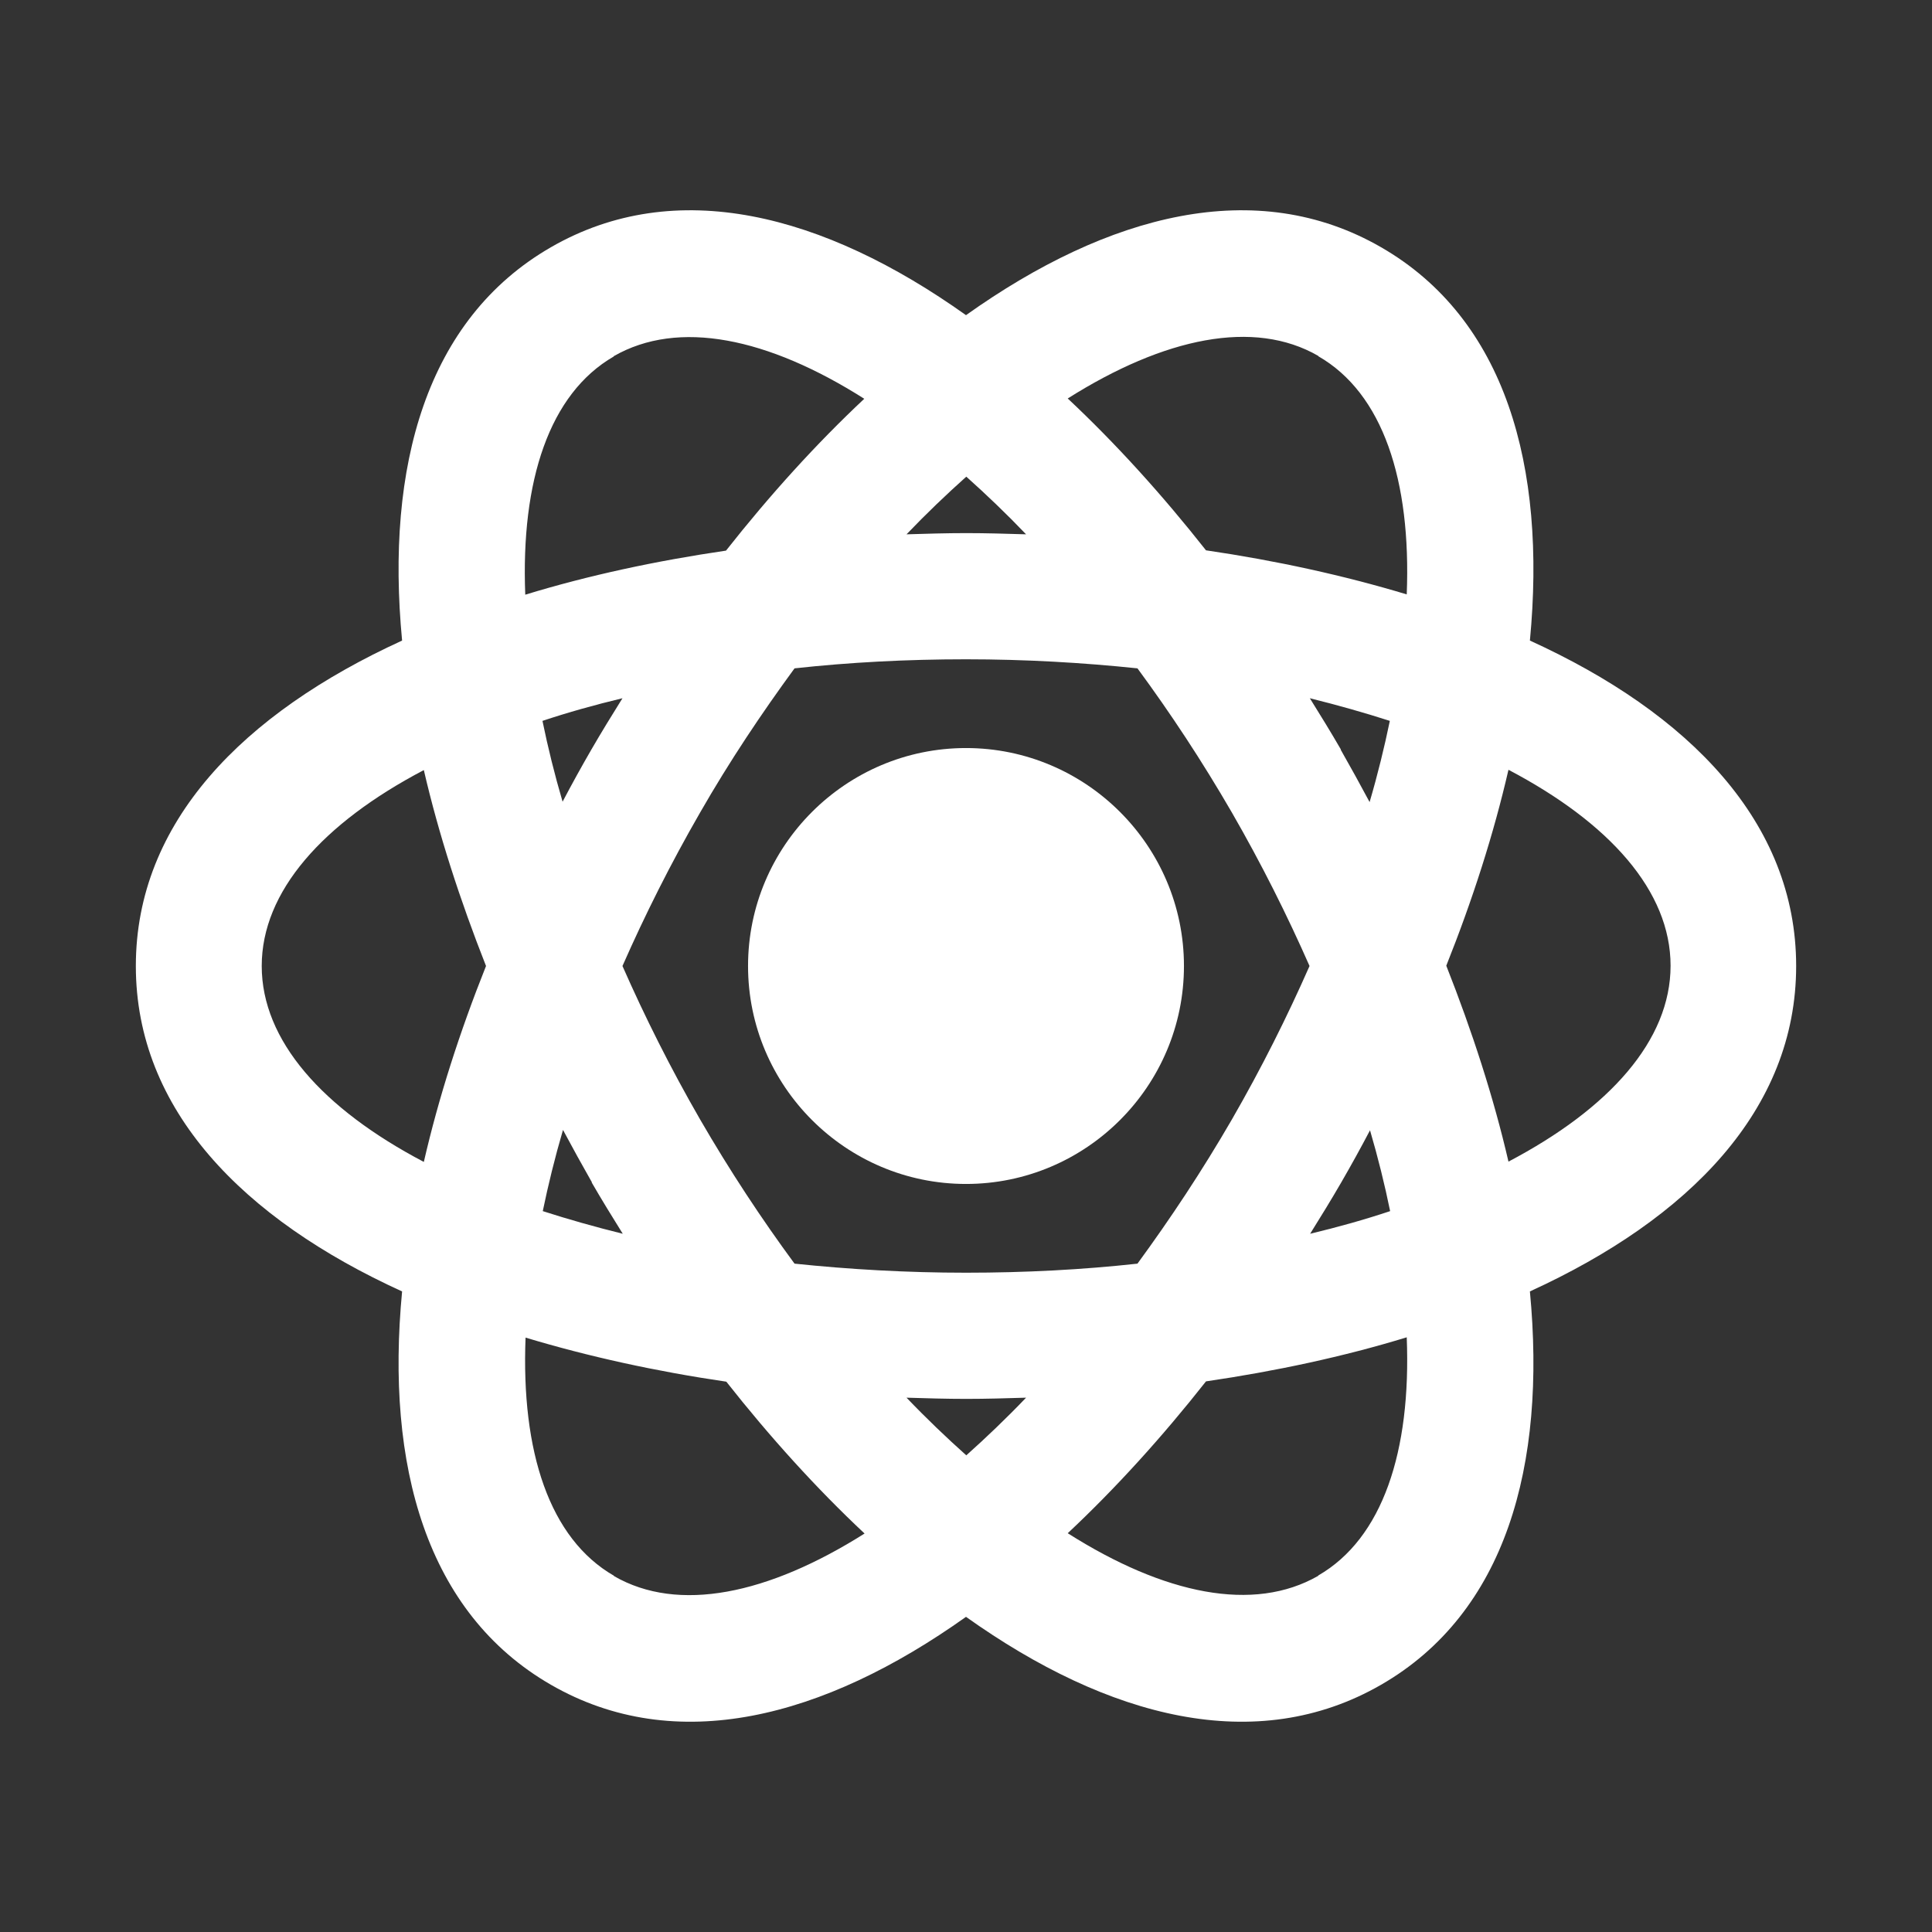 <?xml version="1.0" encoding="UTF-8"?>
<svg id="Layer_2" data-name="Layer 2" xmlns="http://www.w3.org/2000/svg" viewBox="0 0 64 64">
  <rect x="0" y="0" width="64" height="64" fill="#333333" stroke="none"/>
  <defs>
    <style>
      .cls-1 {
        fill: #fff;
      }

      .cls-2 {
        fill: #1a1a1a;
        opacity: 0;
      }
    </style>
  </defs>
  <g id="BW">
    <g>
      <rect class="cls-2" width="64" height="64"/>
      <g>
        <path class="cls-1" d="M32,24.78c-3.98,0-7.22,3.24-7.22,7.22s3.24,7.22,7.22,7.22,7.22-3.24,7.22-7.22-3.24-7.22-7.22-7.22Z"/>
        <path class="cls-1" d="M59.5,32c0-4.76-3.55-8.38-8.82-10.78,.55-5.77-.8-10.65-4.93-13.03-4.13-2.38-9.03-1.11-13.75,2.25-4.72-3.36-9.62-4.63-13.75-2.25s-5.48,7.26-4.93,13.03c-5.27,2.41-8.82,6.02-8.82,10.78s3.55,8.38,8.82,10.78c-.55,5.77,.8,10.65,4.93,13.03,4.13,2.38,9.03,1.11,13.75-2.25,4.72,3.36,9.62,4.63,13.75,2.25,4.13-2.38,5.48-7.26,4.93-13.03,5.27-2.41,8.82-6.02,8.82-10.78Zm-15.83-20.2c2.14,1.23,3.08,4.11,2.93,7.89-2.09-.63-4.33-1.12-6.65-1.46-1.45-1.84-2.99-3.54-4.58-5.03,3.2-2.02,6.17-2.64,8.3-1.41Zm1.71,25.63c.27,.92,.49,1.81,.67,2.69-.84,.28-1.73,.53-2.65,.75,.35-.56,.7-1.13,1.03-1.7,.33-.57,.65-1.15,.96-1.74Zm-4.57-.35c-.99,1.71-2.04,3.29-3.13,4.78-1.82,.2-3.72,.3-5.68,.3s-3.86-.11-5.68-.3c-1.09-1.48-2.14-3.07-3.13-4.78-.98-1.7-1.83-3.4-2.57-5.08,.74-1.68,1.59-3.38,2.57-5.08,.98-1.71,2.04-3.29,3.13-4.78,1.82-.2,3.72-.3,5.68-.3s3.86,.11,5.68,.3c1.09,1.48,2.14,3.07,3.13,4.78,.98,1.7,1.83,3.4,2.57,5.08-.74,1.68-1.59,3.38-2.57,5.08Zm-8.8,11.13c-.66-.59-1.32-1.22-1.98-1.91,.66,.02,1.32,.04,1.98,.04s1.32-.02,1.98-.04c-.66,.69-1.32,1.32-1.98,1.91Zm-12.41-9.04c.33,.57,.68,1.14,1.03,1.7-.93-.23-1.81-.48-2.65-.75,.18-.87,.4-1.77,.67-2.69,.31,.58,.63,1.16,.96,1.74Zm-.96-12.6c-.27-.92-.49-1.81-.67-2.69,.84-.28,1.73-.53,2.65-.75-.35,.56-.7,1.13-1.03,1.7-.33,.57-.65,1.15-.96,1.74Zm13.37-10.78c.66,.59,1.32,1.22,1.98,1.91-.66-.02-1.32-.04-1.98-.04s-1.32,.02-1.98,.04c.66-.69,1.32-1.32,1.98-1.91Zm12.41,9.04c-.33-.57-.68-1.14-1.03-1.7,.93,.23,1.81,.48,2.65,.75-.18,.87-.4,1.77-.67,2.69-.31-.58-.63-1.16-.96-1.74ZM20.33,11.8c2.14-1.23,5.1-.62,8.3,1.41-1.59,1.49-3.13,3.19-4.58,5.03-2.32,.34-4.56,.82-6.65,1.46-.15-3.78,.8-6.66,2.93-7.89ZM8.67,32c0-2.47,2.02-4.73,5.37-6.49,.49,2.12,1.2,4.31,2.06,6.49-.87,2.18-1.57,4.36-2.06,6.49-3.35-1.76-5.37-4.02-5.37-6.49Zm11.67,20.2c-2.14-1.23-3.08-4.11-2.93-7.89,2.09,.63,4.33,1.12,6.65,1.46,1.45,1.84,2.99,3.54,4.58,5.03-3.2,2.02-6.17,2.64-8.3,1.41Zm23.33,0c-2.14,1.23-5.1,.62-8.3-1.41,1.59-1.49,3.13-3.19,4.58-5.03,2.32-.34,4.56-.82,6.65-1.46,.15,3.78-.8,6.66-2.93,7.89Zm6.3-13.72c-.49-2.12-1.2-4.31-2.06-6.49,.87-2.18,1.57-4.36,2.06-6.49,3.35,1.76,5.37,4.02,5.37,6.49s-2.02,4.73-5.37,6.49Z"/>
      </g>
    </g>
  </g>
</svg>